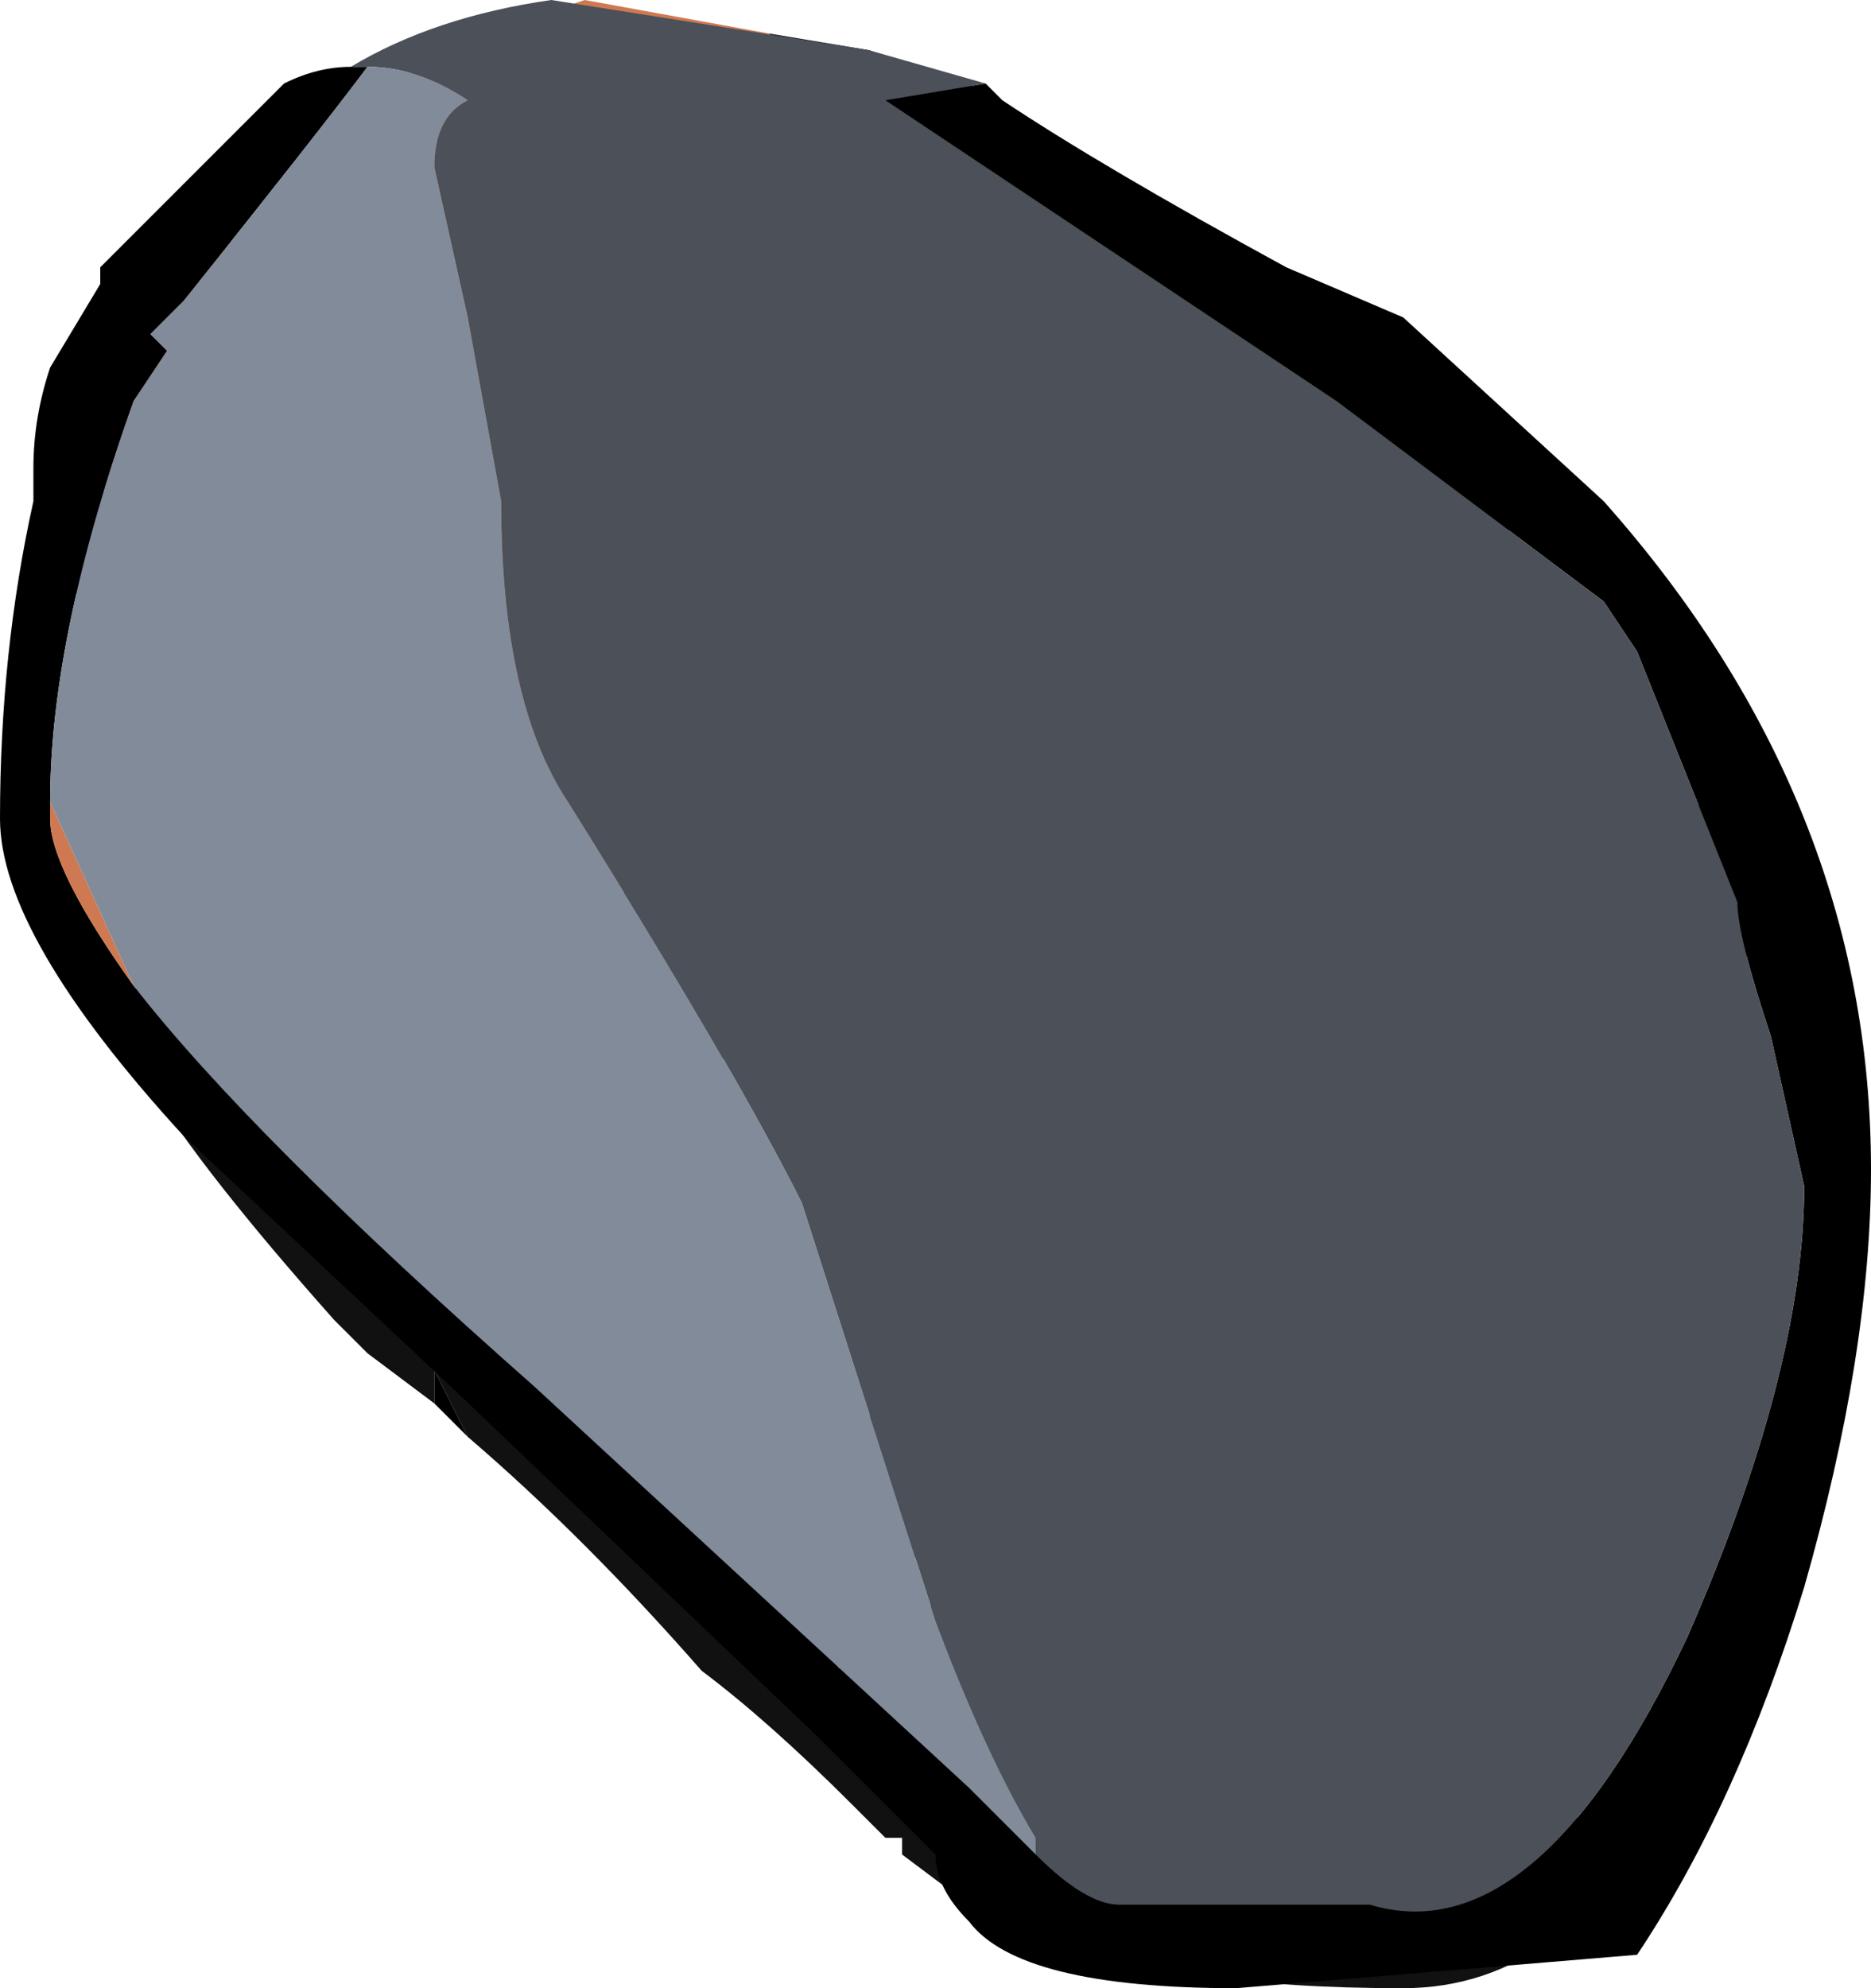 <?xml version="1.0" encoding="UTF-8" standalone="no"?>
<svg xmlns:ffdec="https://www.free-decompiler.com/flash" xmlns:xlink="http://www.w3.org/1999/xlink" ffdec:objectType="frame" height="41.65px" width="39.2px" xmlns="http://www.w3.org/2000/svg">
  <g transform="matrix(1.0, 0.0, 0.0, 1.0, 21.7, 41.3)">
    <use ffdec:characterId="41" height="5.95" transform="matrix(7.0, 0.0, 0.0, 7.0, -21.7, -41.3)" width="5.6" xlink:href="#shape0"/>
  </g>
  <defs>
    <g id="shape0" transform="matrix(1.0, 0.0, 0.0, 1.0, 3.1, 5.9)">
      <path d="M1.1 -4.75 L0.75 -4.75 -0.8 -5.8 -0.5 -5.75 -0.2 -5.65 0.2 -5.4 1.1 -4.75 M-1.75 -2.4 L-1.6 -1.85 -0.75 -1.2 -0.6 -0.9 -0.35 -1.05 1.7 -3.6 1.65 -3.65 1.65 -3.7 1.6 -3.7 0.8 -4.6 1.15 -4.7 2.15 -3.25 2.15 -3.15 1.55 -0.1 Q1.35 0.05 1.1 0.05 0.4 0.05 0.15 -0.1 L-0.2 -0.2 -0.4 -0.35 -0.4 -0.4 -0.45 -0.4 -0.55 -0.5 Q-0.8 -0.75 -1.0 -0.9 -1.35 -1.3 -1.7 -1.6 L-1.8 -1.8 -1.8 -1.7 -2.0 -1.85 -2.1 -1.95 Q-2.5 -2.4 -2.65 -2.65 L-2.95 -4.65 -2.75 -5.1 -2.55 -5.35 -2.55 -5.25 -2.65 -4.95 -2.85 -4.2 -1.75 -2.4 M2.5 -2.45 L2.5 -2.45 M-0.3 -0.6 L0.25 -1.05 -0.3 -0.6" fill="#111111" fill-rule="evenodd" stroke="none"/>
      <path d="M0.75 -4.75 L1.1 -4.75 1.15 -4.7 0.8 -4.6 0.25 -4.3 -1.6 -1.85 -1.75 -2.4 -1.4 -3.1 0.75 -4.75 M1.65 -3.7 L1.65 -3.65 1.55 -3.6 1.0 -3.15 -0.6 -0.9 -0.75 -1.2 -0.45 -1.75 1.6 -3.7 1.65 -3.7 M2.15 -3.2 L2.15 -3.15 2.15 -3.25 2.15 -3.2 M-1.7 -1.6 L-1.8 -1.7 -1.8 -1.8 -1.7 -1.6" fill="#000000" fill-rule="evenodd" stroke="none"/>
      <path d="M-1.6 -1.85 L0.25 -4.3 -0.45 -1.75 -0.75 -1.2 -1.6 -1.85 M1.6 -3.7 L1.65 -3.7 1.6 -3.7 M1.65 -3.65 L1.7 -3.6 1.55 -3.6 1.65 -3.65 M-0.35 -1.05 L-0.6 -0.9 1.0 -3.15 -0.35 -1.05 M0.25 -1.05 L-0.3 -0.6 0.25 -1.05" fill="#e6e4d5" fill-rule="evenodd" stroke="none"/>
      <path d="M-1.4 -3.1 L-1.75 -2.4 -2.85 -4.2 -1.4 -3.1" fill="#d59b62" fill-rule="evenodd" stroke="none"/>
      <path d="M0.25 -4.3 L0.8 -4.6 1.6 -3.7 -0.45 -1.75 0.25 -4.3 M1.7 -3.6 L-0.35 -1.05 1.0 -3.15 1.55 -3.6 1.7 -3.6 M0.25 -1.05 L-0.3 -0.6 0.25 -1.05" fill="#c2bd98" fill-rule="evenodd" stroke="none"/>
      <path d="M-0.8 -5.8 L0.75 -4.75 -1.4 -3.1 -2.85 -4.2 -2.65 -4.95 -1.8 -5.75 -1.35 -5.9 -0.8 -5.8" fill="#ce7951" fill-rule="evenodd" stroke="none"/>
      <path d="M0.0 -0.35 Q0.15 -0.2 0.25 -0.2 L1.0 -0.2 Q1.5 -0.05 1.95 -1.0 2.3 -1.8 2.3 -2.35 L2.2 -2.8 Q2.1 -3.1 2.1 -3.2 L1.8 -3.95 1.7 -4.1 0.9 -4.7 Q0.0 -5.3 -0.45 -5.6 L-0.15 -5.65 -0.1 -5.6 Q0.2 -5.4 0.75 -5.1 L1.1 -4.95 1.7 -4.4 Q2.5 -3.5 2.5 -2.4 2.5 -1.85 2.3 -1.15 2.1 -0.5 1.8 -0.05 L0.6 0.05 Q-0.05 0.05 -0.2 -0.15 -0.3 -0.25 -0.3 -0.35 L-0.65 -0.7 -1.75 -1.75 -2.55 -2.5 Q-3.1 -3.1 -3.1 -3.45 -3.1 -3.95 -3.0 -4.4 L-3.0 -4.5 Q-3.0 -4.65 -2.95 -4.8 L-2.8 -5.05 -2.8 -5.1 -2.25 -5.65 Q-2.15 -5.7 -2.05 -5.7 L-2.0 -5.7 Q-2.15 -5.5 -2.55 -5.0 L-2.65 -4.9 -2.6 -4.85 -2.7 -4.7 Q-2.95 -4.0 -2.95 -3.5 L-2.95 -3.45 Q-2.95 -3.3 -2.7 -2.95 -2.35 -2.5 -1.5 -1.75 L-0.2 -0.55 0.0 -0.35" fill="#000000" fill-rule="evenodd" stroke="none"/>
      <path d="M-2.7 -2.95 Q-2.95 -3.3 -2.95 -3.45 L-2.95 -3.5 -2.7 -2.95" fill="#ce7951" fill-rule="evenodd" stroke="none"/>
      <path d="M-0.15 -5.65 L-0.45 -5.6 Q0.0 -5.3 0.9 -4.7 L1.7 -4.1 1.8 -3.95 2.1 -3.2 Q2.1 -3.1 2.2 -2.8 L2.3 -2.35 Q2.3 -1.8 1.95 -1.0 1.5 -0.05 1.0 -0.2 L0.25 -0.2 Q0.15 -0.2 0.0 -0.35 L0.0 -0.4 Q-0.15 -0.65 -0.3 -1.05 L-0.7 -2.3 Q-0.9 -2.7 -1.4 -3.5 -1.6 -3.8 -1.6 -4.4 L-1.7 -4.95 -1.8 -5.4 Q-1.8 -5.55 -1.7 -5.6 -1.85 -5.7 -2.0 -5.7 L-2.05 -5.7 Q-1.8 -5.85 -1.45 -5.9 L-0.5 -5.75 -0.15 -5.65" fill="#4b5059" fill-rule="evenodd" stroke="none"/>
      <path d="M-2.0 -5.7 Q-1.85 -5.7 -1.7 -5.6 -1.8 -5.55 -1.8 -5.4 L-1.7 -4.95 -1.6 -4.4 Q-1.6 -3.8 -1.4 -3.5 -0.9 -2.7 -0.7 -2.3 L-0.3 -1.05 Q-0.15 -0.65 0.0 -0.4 L0.0 -0.35 -0.2 -0.55 -1.5 -1.75 Q-2.35 -2.5 -2.7 -2.95 L-2.95 -3.5 Q-2.95 -4.0 -2.7 -4.7 L-2.6 -4.85 -2.65 -4.9 -2.55 -5.0 Q-2.15 -5.5 -2.0 -5.7" fill="#828b99" fill-rule="evenodd" stroke="none"/>
    </g>
  </defs>
</svg>
